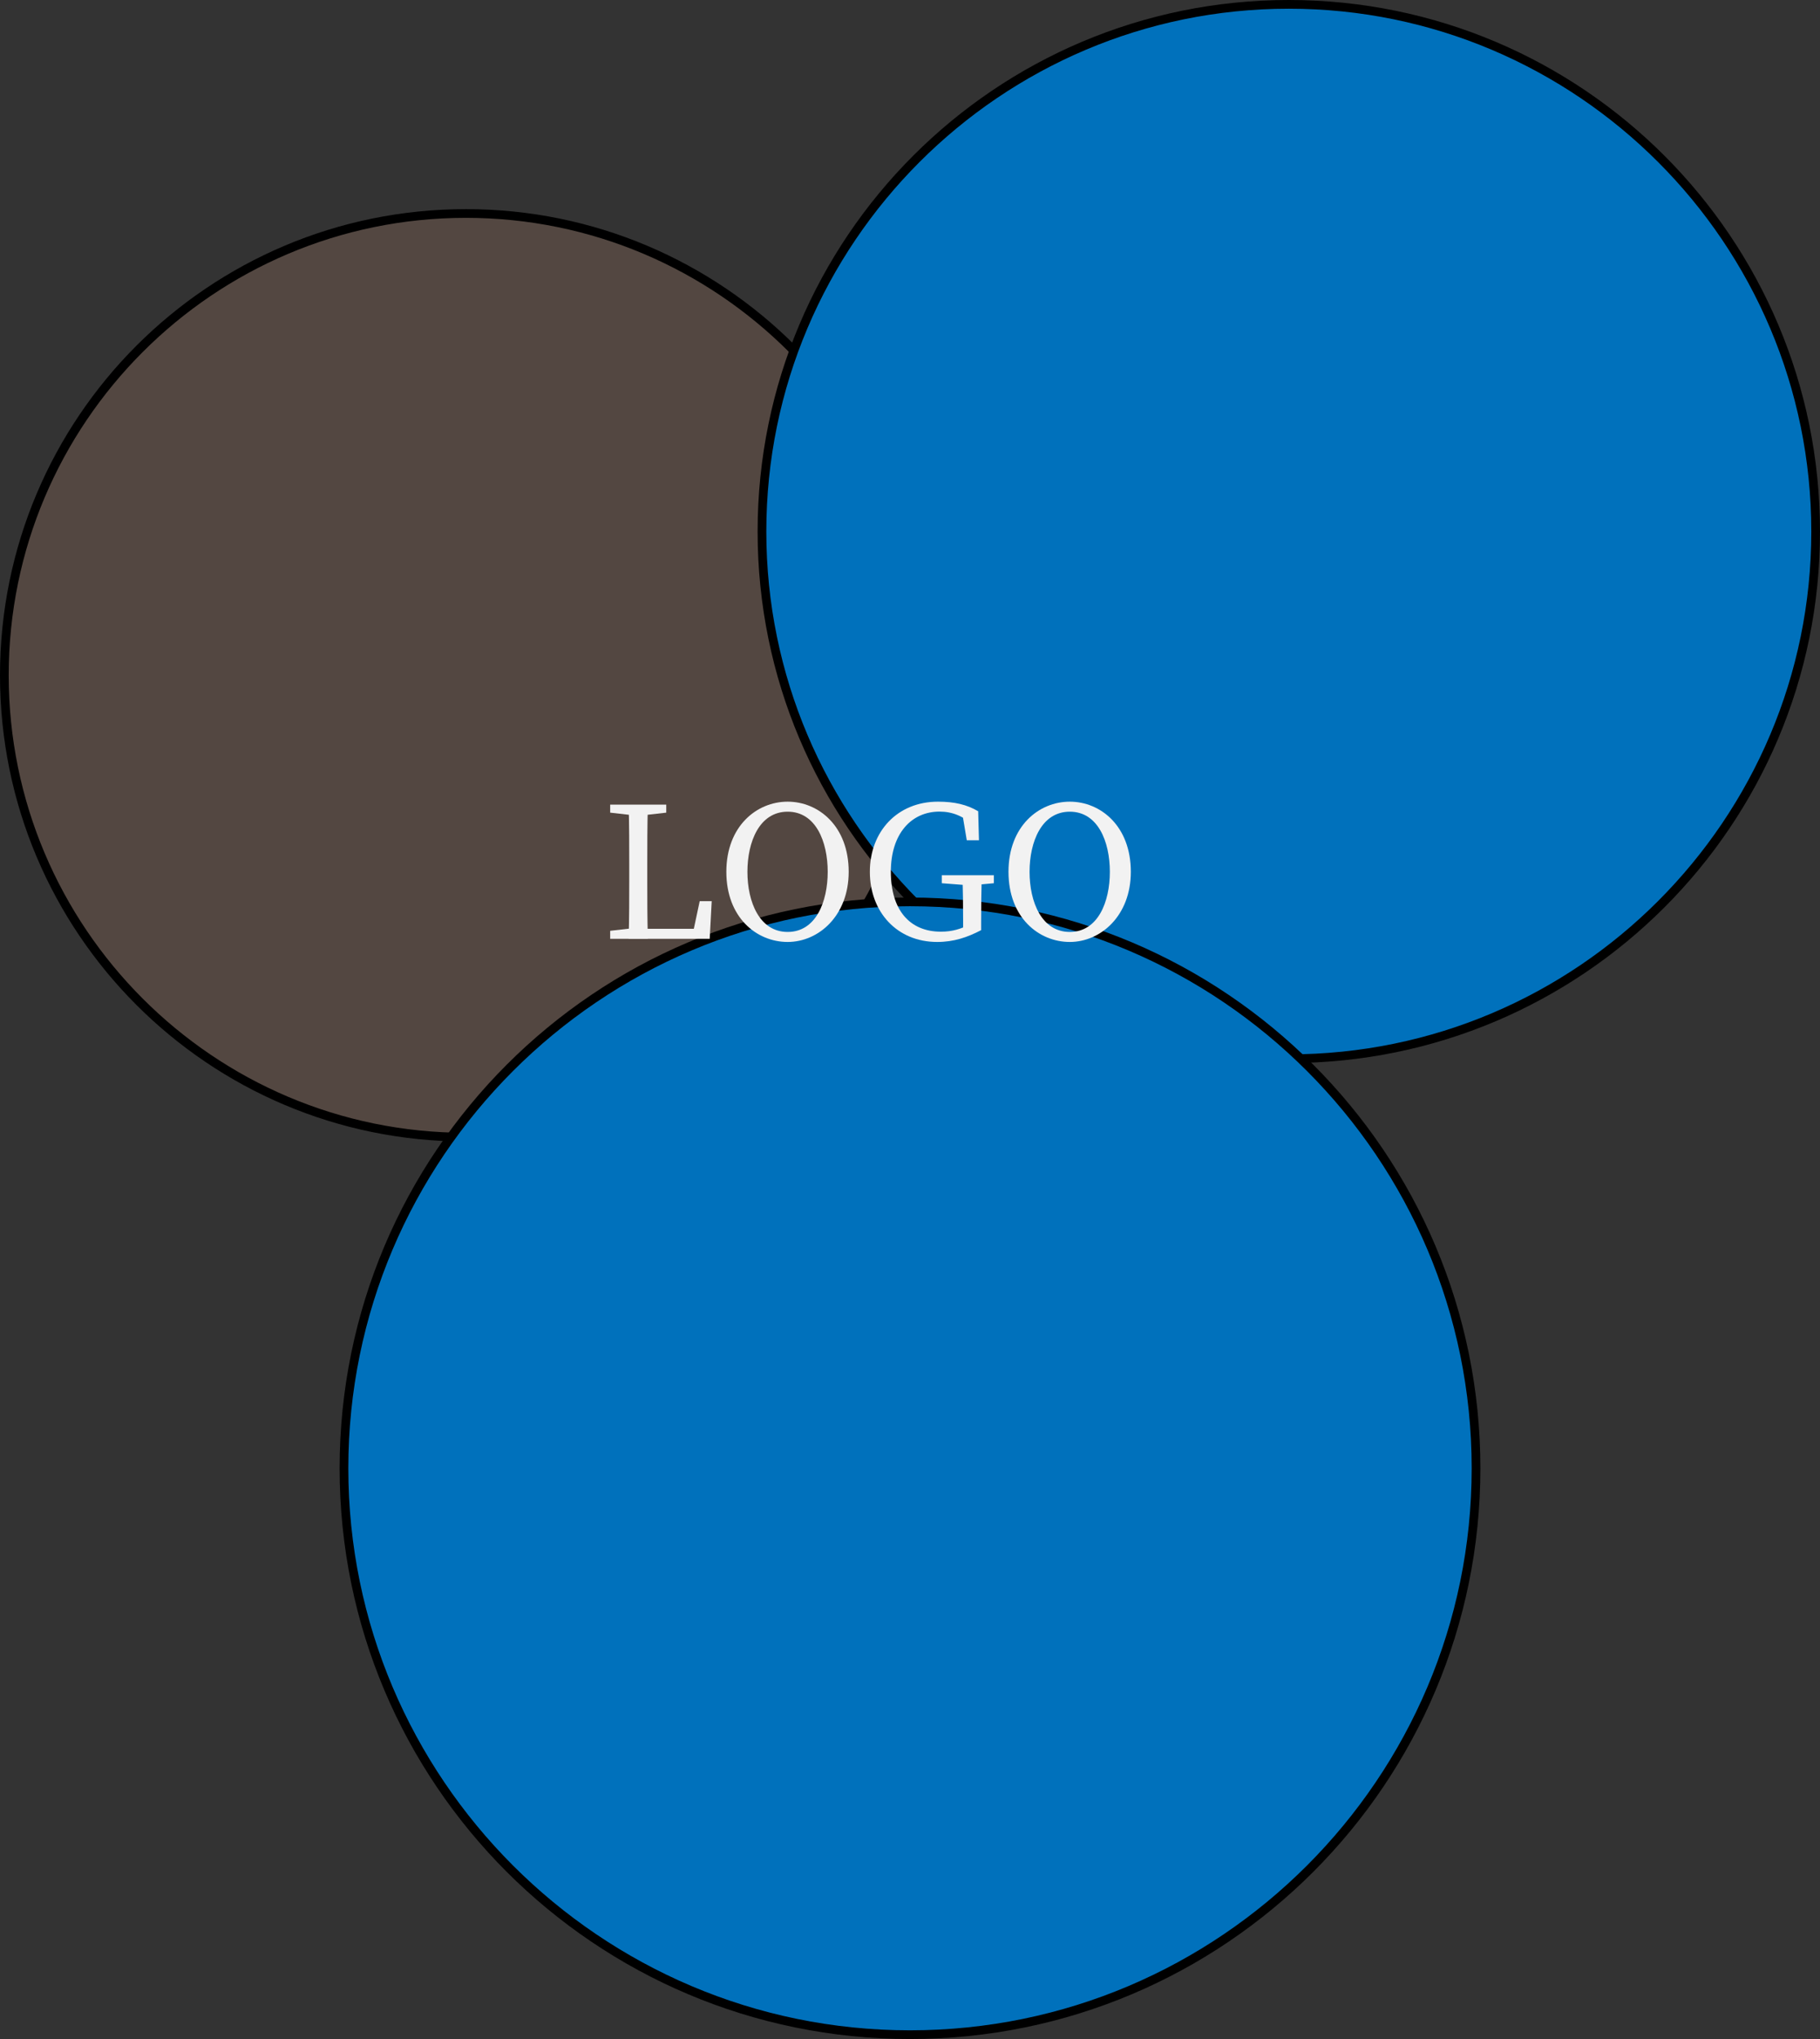 <?xml version="1.0" encoding="UTF-8"?>
<svg id="Ebene_1" data-name="Ebene 1" xmlns="http://www.w3.org/2000/svg" viewBox="0 0 209 234">
  <rect x="0" y="0" width="209" height="234" fill="#333333" stroke="none"/>
  <defs>
    <style>
      .cls-1 {
        fill: #534741;
      }

      .cls-2 {
        fill: #0071bc;
      }

      .cls-3 {
        fill: #f2f2f2;
      }
    </style>
  </defs>
  <g>
    <circle class="cls-1" cx="53.5" cy="77.5" r="53"/>
    <path d="m53.5,25c28.95,0,52.5,23.55,52.5,52.5s-23.55,52.5-52.5,52.5S1,106.45,1,77.5,24.55,25,53.5,25m0-1C23.95,24,0,47.95,0,77.5s23.95,53.5,53.5,53.5,53.5-23.95,53.5-53.5-23.95-53.5-53.5-53.5h0Z"/>
  </g>
  <g>
    <circle class="cls-2" cx="148" cy="61" r="60.5"/>
    <path d="m148,1c33.08,0,60,26.92,60,60s-26.92,60-60,60-60-26.92-60-60S114.92,1,148,1m0-1c-33.69,0-61,27.31-61,61s27.31,61,61,61,61-27.31,61-61S181.69,0,148,0h0Z"/>
  </g>
  <g>
    <circle class="cls-2" cx="104.5" cy="168.5" r="65"/>
    <path d="m104.5,104c35.57,0,64.5,28.93,64.5,64.5s-28.93,64.5-64.5,64.5-64.5-28.93-64.5-64.5,28.93-64.5,64.5-64.5m0-1c-36.17,0-65.5,29.33-65.5,65.5s29.33,65.5,65.5,65.5,65.5-29.33,65.5-65.5-29.33-65.5-65.5-65.5h0Z"/>
  </g>
  <g>
    <path class="cls-3" d="m70.07,93.26v-.92h6.44v.92l-2.99.34h-.46l-2.99-.34Zm3.22,13.22v1.26h-3.22v-.92l2.99-.34h.23Zm-1.1-14.14h2.21c-.07,2.37-.07,4.76-.07,7.13v1.61c0,1.95,0,4.35.07,6.67h-2.21c.07-2.37.07-4.76.07-7.13v-1.15c0-2.41,0-4.81-.07-7.13Zm9.54,11.08l-.23,4.32h-8.21v-1.15h7.4l-1.26,1.15.92-4.32h1.38Z"/>
    <path class="cls-3" d="m97.46,100.05c0,5.04-3.45,8.05-7.01,8.05s-7.04-2.8-7.04-8.05,3.5-8.05,7.04-8.05,7.01,2.8,7.01,8.05Zm-7.01,6.9c3.24,0,4.6-3.45,4.6-6.9s-1.36-6.9-4.6-6.9-4.62,3.45-4.62,6.9,1.38,6.9,4.62,6.9Z"/>
    <path class="cls-3" d="m112.68,106.74c-1.59.83-3.15,1.36-5.06,1.36-4.6,0-7.73-3.43-7.73-8.05s3.15-8.05,7.82-8.05c1.91,0,3.33.34,4.62,1.1l.09,3.33h-1.4l-.57-3.4,1.42.46v1.31c-1.24-1.15-2.51-1.66-3.98-1.66-3.22,0-5.59,2.51-5.59,6.9s2.16,6.88,5.75,6.88c1.31,0,2.28-.3,3.59-.94l-1.04,1.08v-1.33c0-1.75-.02-3.54-.07-5.29h2.21c-.05,1.72-.07,3.5-.07,5.29v1.01Zm-4.53-5.38v-.92h5.98v.92l-2.53.23h-.46l-2.99-.23Z"/>
    <path class="cls-3" d="m129.86,100.05c0,5.04-3.45,8.05-7.01,8.05s-7.04-2.8-7.04-8.05,3.5-8.05,7.04-8.05,7.01,2.8,7.01,8.05Zm-7.01,6.9c3.24,0,4.6-3.45,4.6-6.9s-1.36-6.9-4.6-6.9-4.62,3.45-4.62,6.9,1.38,6.9,4.62,6.9Z"/>
  </g>
</svg>